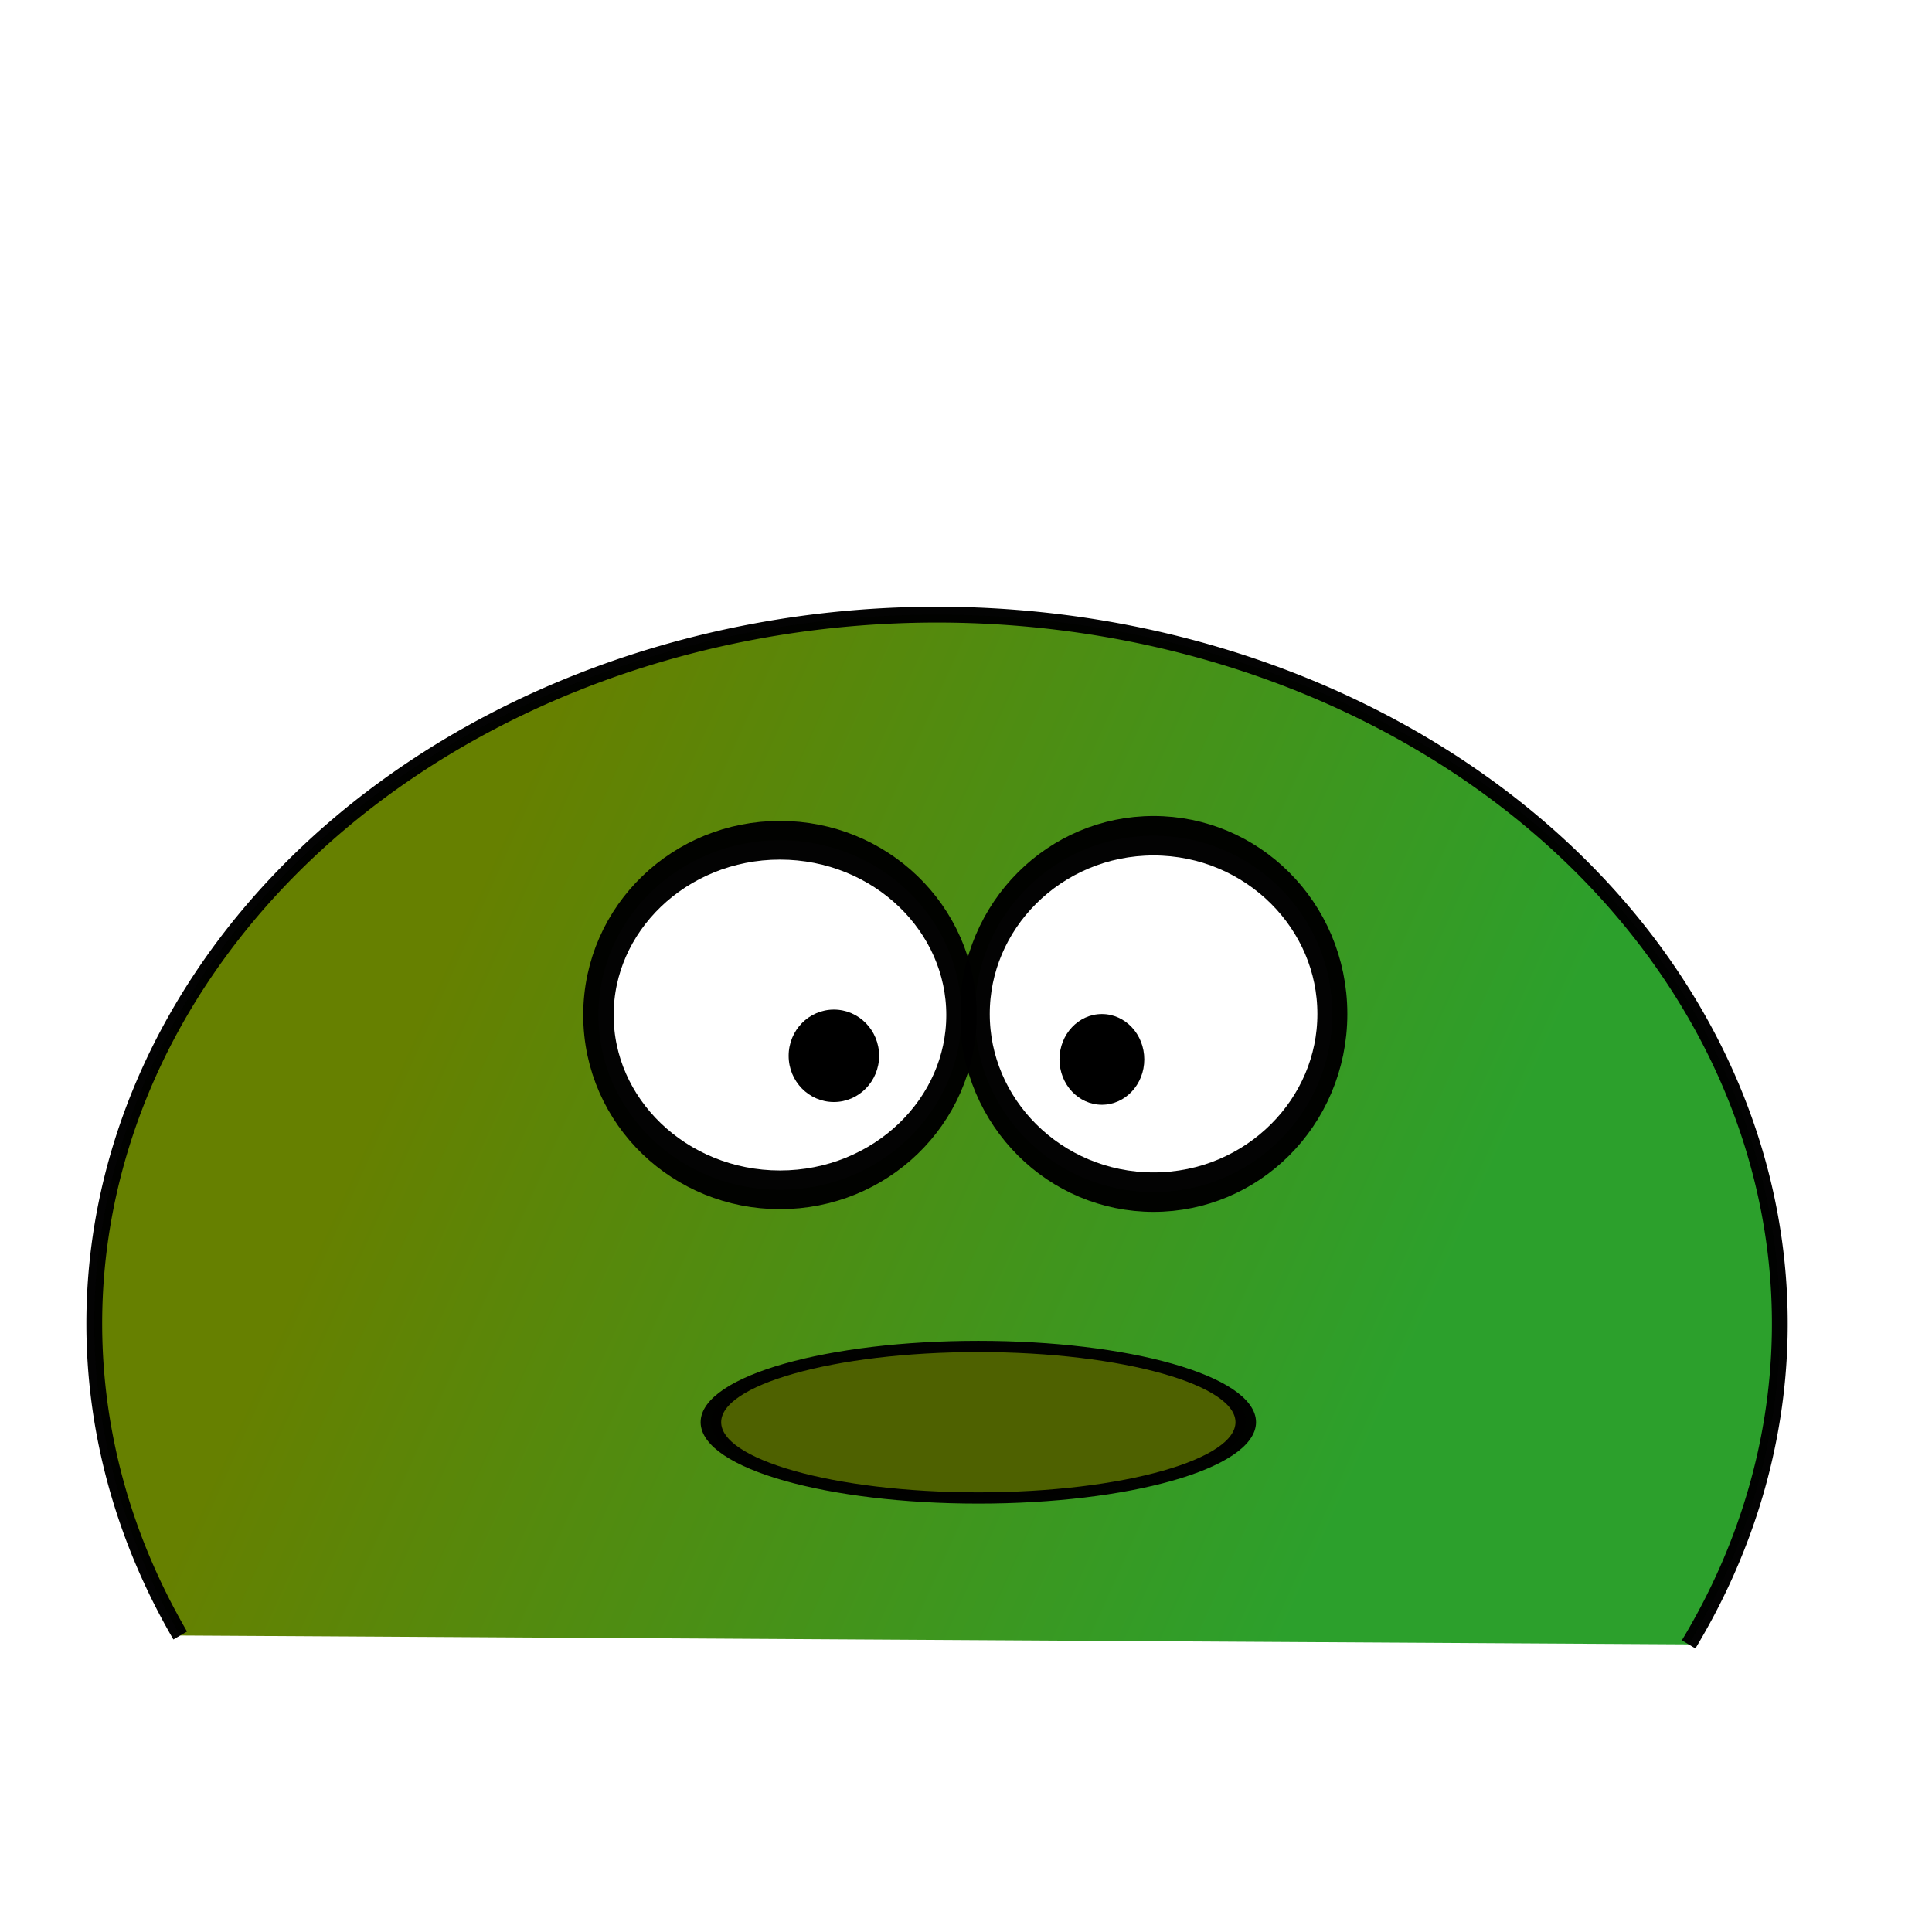 <?xml version="1.0" encoding="UTF-8" standalone="no"?>
<!-- Created with Inkscape (http://www.inkscape.org/) -->

<svg
   xmlns:dc="http://purl.org/dc/elements/1.1/"
   xmlns:cc="http://creativecommons.org/ns#"
   xmlns:rdf="http://www.w3.org/1999/02/22-rdf-syntax-ns#"
   xmlns:svg="http://www.w3.org/2000/svg"
   xmlns="http://www.w3.org/2000/svg"
   xmlns:xlink="http://www.w3.org/1999/xlink"
   xmlns:sodipodi="http://sodipodi.sourceforge.net/DTD/sodipodi-0.dtd"
   xmlns:inkscape="http://www.inkscape.org/namespaces/inkscape"
   width="256"
   height="256"
   viewBox="0 0 67.733 67.733"
   version="1.1"
   id="svg8"
   inkscape:version="0.92.1 r15371"
   sodipodi:docname="slime.svg"
   inkscape:export-filename="/home/piotrek/Projects/antos/src/main/resources/icons/slime.png"
   inkscape:export-xdpi="24"
   inkscape:export-ydpi="24">
  <defs
     id="defs2">
    <linearGradient
       inkscape:collect="always"
       id="linearGradient4532">
      <stop
         style="stop-color:#2ca02c;stop-opacity:1;"
         offset="0"
         id="stop4528" />
      <stop
         style="stop-color:#668000;stop-opacity:1"
         offset="1"
         id="stop4530" />
    </linearGradient>
    <linearGradient
       inkscape:collect="always"
       xlink:href="#linearGradient4532"
       id="linearGradient4534"
       x1="41.109"
       y1="267.739"
       x2="17.547"
       y2="255.62"
       gradientUnits="userSpaceOnUse"
       gradientTransform="matrix(1.355,0,0,1.547,-6.3,-137.018)" />
    <filter
       inkscape:collect="always"
       style="color-interpolation-filters:sRGB"
       id="filter4716"
       x="-0.101"
       width="1.202"
       y="-0.195"
       height="1.391">
      <feGaussianBlur
         inkscape:collect="always"
         stdDeviation="0.476"
         id="feGaussianBlur4718" />
    </filter>
    <filter
       inkscape:collect="always"
       style="color-interpolation-filters:sRGB"
       id="filter4720"
       x="-0.478"
       width="1.955"
       y="-0.399"
       height="1.799">
      <feGaussianBlur
         inkscape:collect="always"
         stdDeviation="0.476"
         id="feGaussianBlur4722" />
    </filter>
    <filter
       inkscape:collect="always"
       style="color-interpolation-filters:sRGB"
       id="filter4724"
       x="-0.173"
       width="1.345"
       y="-0.228"
       height="1.456">
      <feGaussianBlur
         inkscape:collect="always"
         stdDeviation="0.476"
         id="feGaussianBlur4726" />
    </filter>
    <filter
       inkscape:collect="always"
       style="color-interpolation-filters:sRGB"
       id="filter4728"
       x="-0.478"
       width="1.955"
       y="-0.399"
       height="1.799">
      <feGaussianBlur
         inkscape:collect="always"
         stdDeviation="0.476"
         id="feGaussianBlur4730" />
    </filter>
    <filter
       inkscape:collect="always"
       style="color-interpolation-filters:sRGB"
       id="filter4732"
       x="-0.173"
       width="1.345"
       y="-0.228"
       height="1.456">
      <feGaussianBlur
         inkscape:collect="always"
         stdDeviation="0.476"
         id="feGaussianBlur4734" />
    </filter>
    <filter
       inkscape:collect="always"
       style="color-interpolation-filters:sRGB"
       id="filter4736"
       x="-0.019"
       width="1.039"
       y="-0.032"
       height="1.063">
      <feGaussianBlur
         inkscape:collect="always"
         stdDeviation="0.476"
         id="feGaussianBlur4738" />
    </filter>
  </defs>
  <sodipodi:namedview
     id="base"
     pagecolor="#ffffff"
     bordercolor="#666666"
     borderopacity="1.0"
     inkscape:pageopacity="0.0"
     inkscape:pageshadow="2"
     inkscape:zoom="3.078125"
     inkscape:cx="69.197973"
     inkscape:cy="126.70051"
     inkscape:document-units="mm"
     inkscape:current-layer="layer1"
     showgrid="false"
     units="px"
     inkscape:window-width="1920"
     inkscape:window-height="971"
     inkscape:window-x="0"
     inkscape:window-y="31"
     inkscape:window-maximized="1" />
  <g
     inkscape:label="Layer 1"
     inkscape:groupmode="layer"
     id="layer1"
     transform="translate(0,-229.267)">
    <path
       style="fill:url(#linearGradient4534);fill-opacity:1;fill-rule:evenodd;stroke:#000000;stroke-width:0.554;stroke-miterlimit:4;stroke-dasharray:none;stroke-opacity:0.987;filter:url(#filter4736)"
       id="path4526"
       sodipodi:type="arc"
       sodipodi:cx="32.85215"
       sodipodi:cy="275.67004"
       sodipodi:rx="29.546906"
       sodipodi:ry="24.854765"
       sodipodi:start="2.6860617"
       sodipodi:end="0.46949357"
       d="m 6.318,286.605 a 29.547,24.855 0 0 1 8.167,-30.404 29.547,24.855 0 0 1 37.054,0.218 29.547,24.855 0 0 1 7.662,30.497"
       sodipodi:open="true" />
    <ellipse
       style="fill:#ffffff;fill-opacity:1;fill-rule:evenodd;stroke:#000000;stroke-width:0.554;stroke-miterlimit:4;stroke-dasharray:none;stroke-opacity:0.987;filter:url(#filter4732)"
       id="path4489"
       cx="37.159"
       cy="268.004"
       rx="3.306"
       ry="2.503"
       transform="matrix(1.896,0,0,2.496,-30.011,-404.124)" />
    <ellipse
       style="fill:#000000;fill-opacity:1;fill-rule:evenodd;stroke:none;stroke-width:0.681;stroke-miterlimit:4;stroke-dasharray:none;stroke-opacity:0.987;filter:url(#filter4728)"
       id="path4506"
       cx="36.314"
       cy="268.54"
       rx="1.196"
       ry="1.43"
       transform="matrix(1.243,0,0,1.112,-6.508,-32.209)" />
    <ellipse
       style="fill:#ffffff;fill-opacity:1;fill-rule:evenodd;stroke:#000000;stroke-width:0.554;stroke-miterlimit:4;stroke-dasharray:none;stroke-opacity:0.987;filter:url(#filter4724)"
       id="path4489-6"
       cx="30.194"
       cy="268.004"
       rx="3.306"
       ry="2.503"
       transform="matrix(1.925,0,0,2.448,-30.779,-391.221)" />
    <ellipse
       style="fill:#000000;fill-opacity:1;fill-rule:evenodd;stroke:none;stroke-width:0.681;stroke-miterlimit:4;stroke-dasharray:none;stroke-opacity:0.987;filter:url(#filter4720)"
       id="path4506-7"
       cx="31.179"
       cy="268.54"
       rx="1.196"
       ry="1.43"
       transform="matrix(1.326,0,0,1.133,-12.109,-37.974)" />
    <ellipse
       style="fill:#4e6100;fill-opacity:1;fill-rule:evenodd;stroke:#000000;stroke-width:0.434;stroke-miterlimit:4;stroke-dasharray:none;stroke-opacity:0.987;filter:url(#filter4716)"
       id="path4544"
       cx="35.333"
       cy="279.182"
       rx="5.648"
       ry="2.925"
       transform="matrix(1.66,0,0,0.908,-24.354,25.63)" />
  </g>
</svg>
